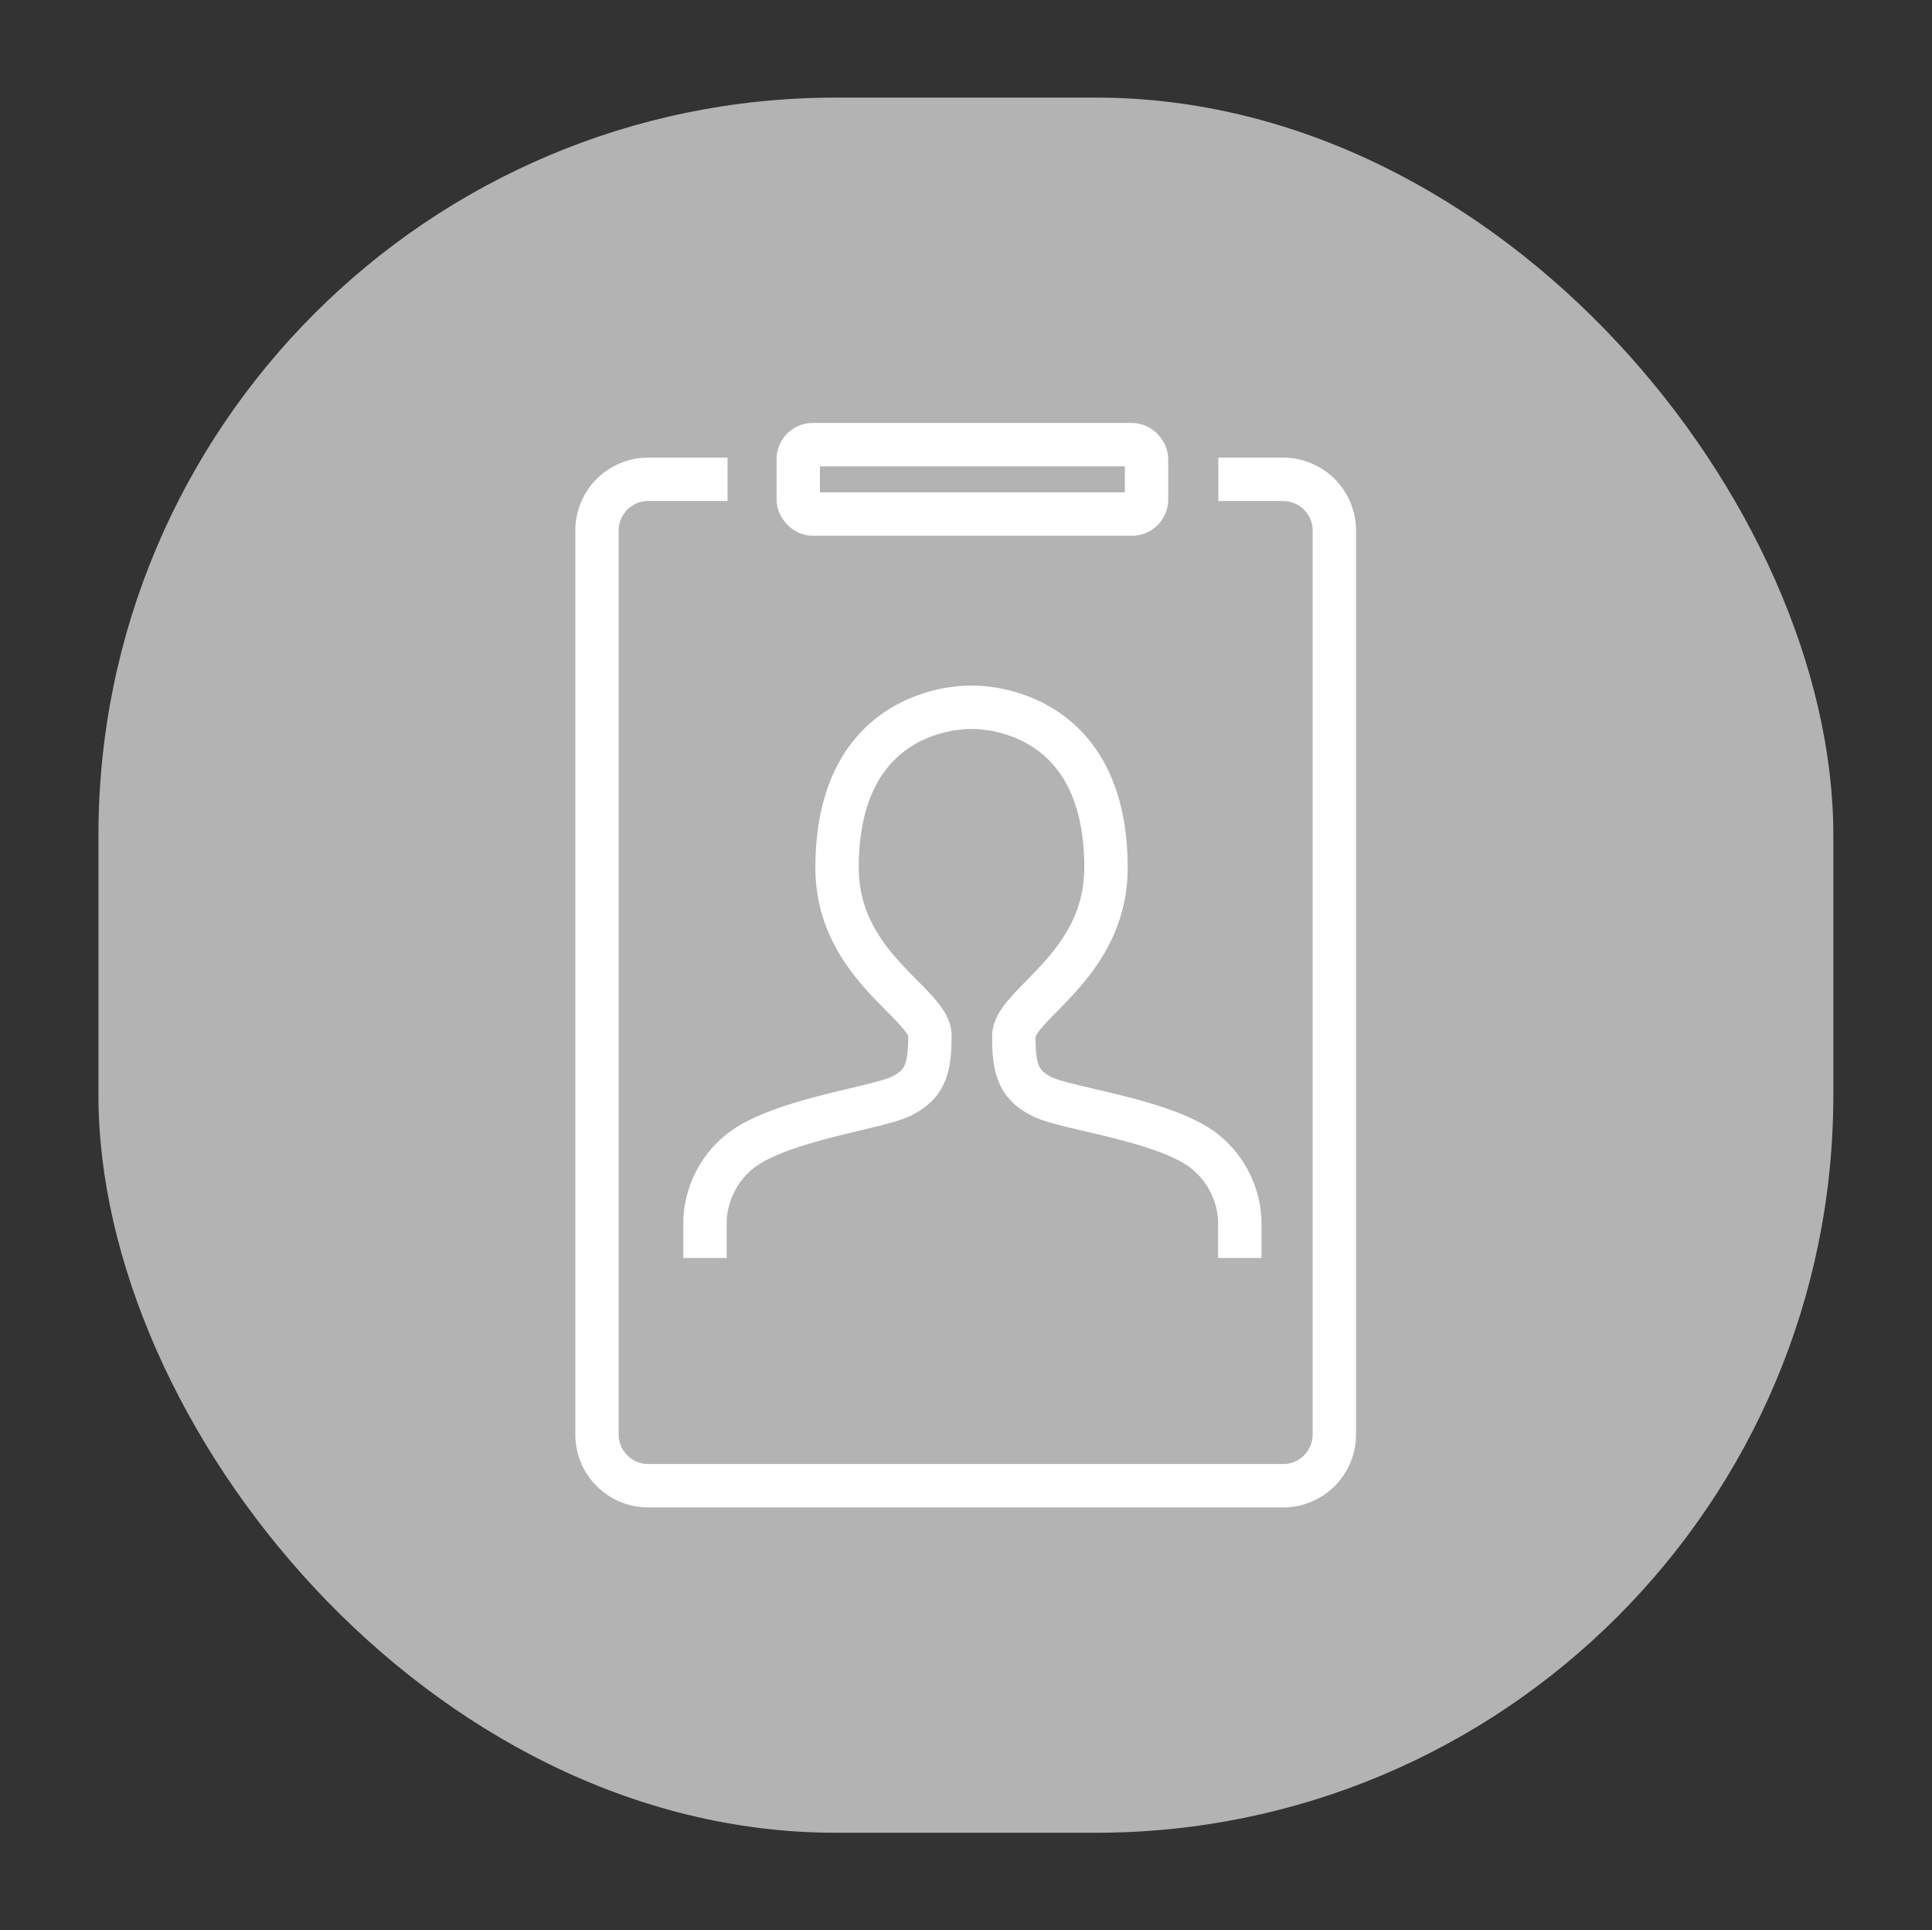 <svg xmlns="http://www.w3.org/2000/svg" viewBox="0 0 89.09 89"><rect x="0" y="0" width="89.09" height="89" fill="#333333" stroke="none"/><defs><style>.cls-1{fill:#b3b3b3;}.cls-2,.cls-3,.cls-4{fill:none;}.cls-2,.cls-3{stroke:#fff;stroke-miterlimit:10;stroke-width:2px;}.cls-3{fill-rule:evenodd;}</style></defs><title>资源 130</title><g id="图层_2" data-name="图层 2"><g id="图层_1-2" data-name="图层 1"><rect class="cls-1" x="4.54" y="4.5" width="80" height="80" rx="34" ry="34"/><path class="cls-2" d="M56.18,22.1h3a2.36,2.36,0,0,1,2.35,2.38V66.12a2.36,2.36,0,0,1-2.35,2.38H29.88a2.36,2.36,0,0,1-2.35-2.38V24.48a2.36,2.36,0,0,1,2.35-2.38h3.67"/><rect class="cls-2" x="36.81" y="20.5" width="16.06" height="3.2" rx="0.67" ry="0.67"/><path class="cls-3" d="M57.17,58V56.25a4.32,4.32,0,0,0-1.65-3.19c-1.83-1.42-6.33-1.94-7.45-2.49s-1.32-1.3-1.32-2.79S51,44.56,51,40c0-7.64-6.2-7.39-6.2-7.39s-6.2-.25-6.2,7.39c0,4.54,4.28,6.27,4.28,7.75s-.2,2.24-1.32,2.79S36,51.63,34.16,53.05a4.32,4.32,0,0,0-1.65,3.19V58"/><rect class="cls-4" width="89.09" height="89"/></g></g></svg>